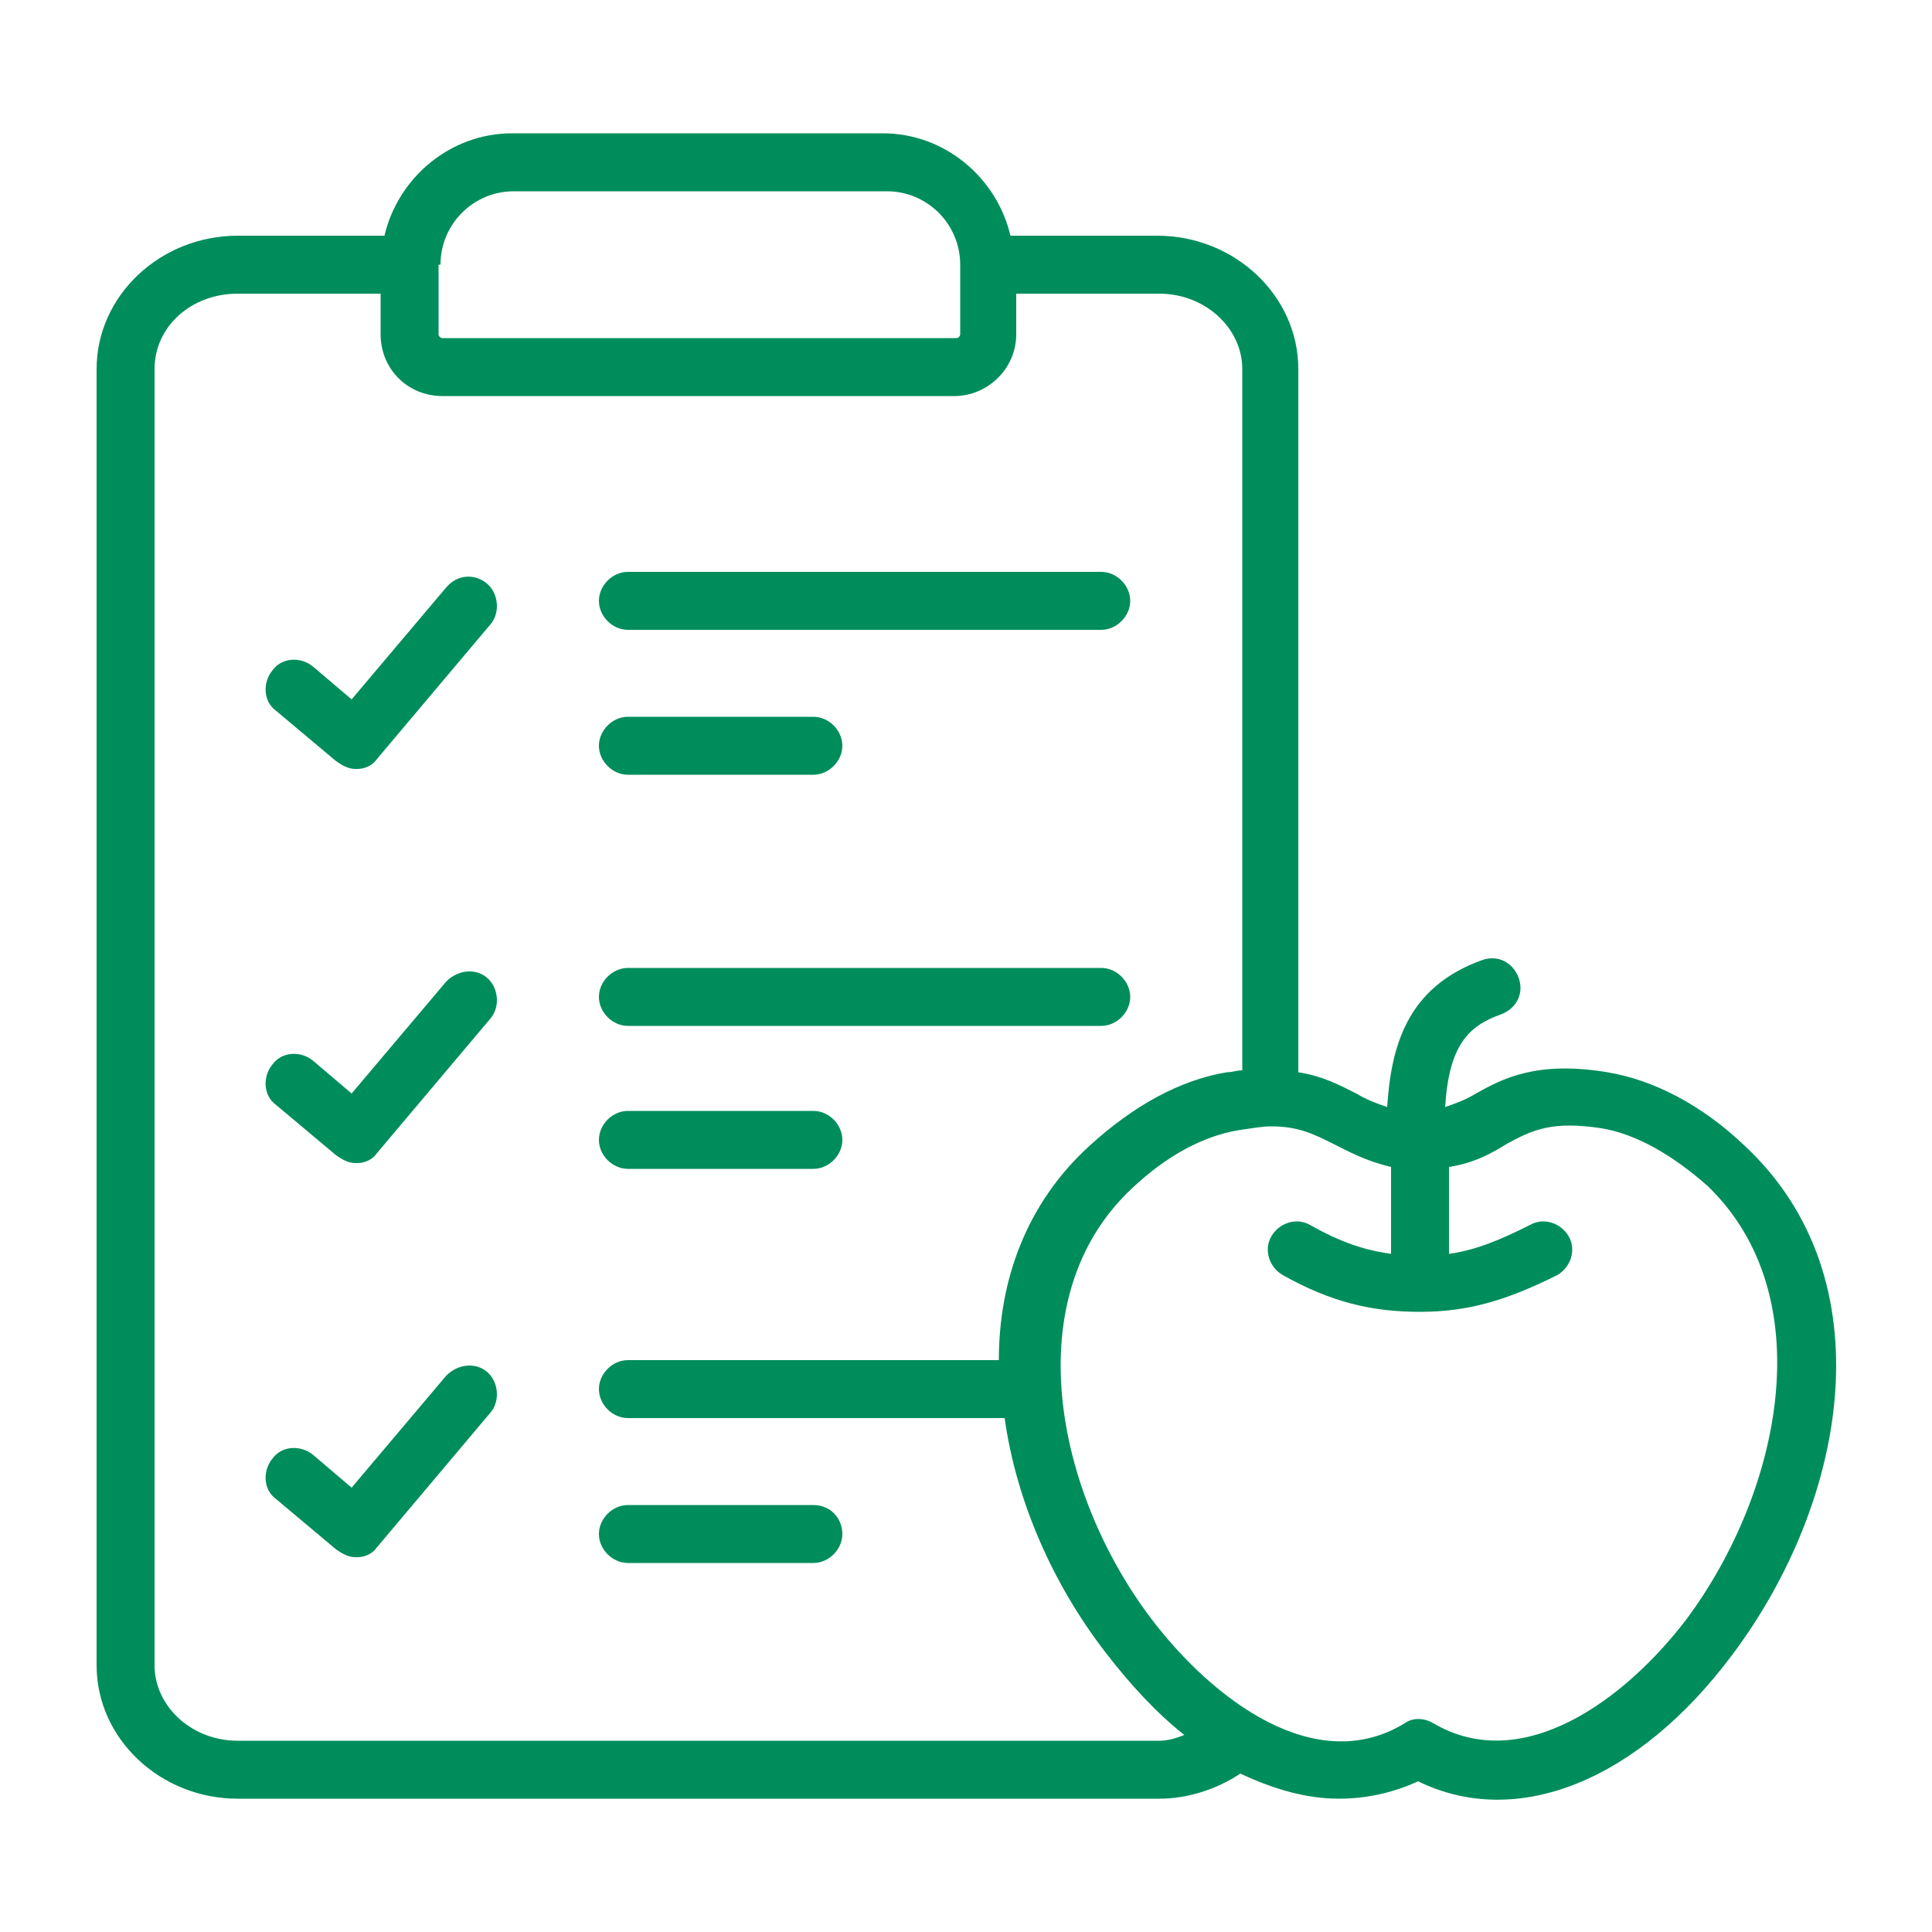 <svg width="34" height="34" viewBox="0 0 34 34" fill="none" xmlns="http://www.w3.org/2000/svg">
<path d="M30.702 20.162C29.954 19.448 29.104 19.006 28.288 18.87C27.064 18.666 26.452 18.972 25.976 19.244C25.806 19.346 25.636 19.414 25.432 19.482C25.5 18.394 25.84 18.054 26.418 17.85C26.69 17.748 26.826 17.476 26.724 17.204C26.622 16.932 26.35 16.796 26.078 16.898C24.752 17.374 24.48 18.428 24.412 19.482C24.208 19.414 24.038 19.346 23.868 19.244C23.596 19.108 23.29 18.938 22.848 18.87V6.494C22.848 5.202 21.726 4.148 20.366 4.148H17.782C17.544 3.128 16.626 2.346 15.538 2.346H9.01C7.922 2.346 7.004 3.128 6.766 4.148H4.182C2.822 4.148 1.7 5.202 1.7 6.494V29.308C1.7 30.6 2.822 31.654 4.182 31.654H20.4C20.91 31.654 21.42 31.484 21.828 31.212C22.406 31.484 22.984 31.654 23.562 31.654C24.038 31.654 24.514 31.552 24.956 31.348C26.69 32.198 28.832 31.348 30.498 29.104C32.504 26.418 33.218 22.508 30.702 20.162ZM7.752 4.658C7.752 3.944 8.33 3.366 9.044 3.366H15.606C16.32 3.366 16.898 3.944 16.898 4.658V5.882C16.898 5.916 16.864 5.95 16.83 5.95H7.786C7.752 5.95 7.718 5.916 7.718 5.882V4.658H7.752ZM20.4 30.634H4.182C3.366 30.634 2.72 30.022 2.72 29.308V6.494C2.72 5.746 3.366 5.168 4.182 5.168H6.698V5.882C6.698 6.494 7.174 6.97 7.786 6.97H16.796C17.374 6.97 17.884 6.494 17.884 5.882V5.168H20.4C21.216 5.168 21.862 5.78 21.862 6.494V18.836C21.76 18.836 21.692 18.87 21.59 18.87C20.774 19.006 19.958 19.448 19.176 20.162C18.054 21.182 17.578 22.542 17.578 23.936H11.05C10.778 23.936 10.54 24.174 10.54 24.446C10.54 24.718 10.778 24.956 11.05 24.956H17.68C17.884 26.418 18.53 27.88 19.448 29.07C19.89 29.648 20.366 30.158 20.842 30.532C20.672 30.6 20.536 30.634 20.4 30.634ZM29.682 28.492C28.594 29.92 26.792 31.246 25.228 30.328C25.058 30.226 24.854 30.226 24.718 30.328C23.154 31.28 21.352 29.92 20.264 28.492C18.564 26.248 17.884 22.814 19.924 20.91C20.536 20.332 21.182 19.992 21.794 19.89C22.032 19.856 22.202 19.822 22.372 19.822C22.848 19.822 23.12 19.958 23.46 20.128C23.732 20.264 24.038 20.434 24.48 20.536V22.066C24.004 21.998 23.596 21.862 23.052 21.556C22.814 21.42 22.508 21.522 22.372 21.76C22.236 21.998 22.338 22.304 22.576 22.44C23.426 22.916 24.14 23.086 24.99 23.086C25.84 23.086 26.52 22.882 27.404 22.44C27.642 22.304 27.744 21.998 27.608 21.76C27.472 21.522 27.166 21.42 26.928 21.556C26.384 21.828 25.976 21.998 25.5 22.066V20.536C25.942 20.468 26.248 20.298 26.52 20.128C26.962 19.89 27.302 19.72 28.186 19.856C28.798 19.958 29.444 20.332 30.056 20.876C32.062 22.814 31.348 26.248 29.682 28.492Z" fill="#008D5C"/>
<path d="M7.854 10.336L6.188 12.308L5.508 11.73C5.304 11.56 4.964 11.56 4.794 11.798C4.624 12.002 4.624 12.342 4.862 12.512L5.916 13.396C6.018 13.464 6.12 13.532 6.256 13.532H6.29C6.426 13.532 6.562 13.464 6.63 13.362L8.636 10.982C8.806 10.778 8.772 10.438 8.568 10.268C8.364 10.098 8.058 10.098 7.854 10.336Z" fill="#008D5C"/>
<path d="M7.854 17.272L6.188 19.244L5.508 18.666C5.304 18.496 4.964 18.496 4.794 18.734C4.624 18.938 4.624 19.278 4.862 19.448L5.916 20.332C6.018 20.4 6.12 20.468 6.256 20.468H6.29C6.426 20.468 6.562 20.4 6.63 20.298L8.636 17.918C8.806 17.714 8.772 17.374 8.568 17.204C8.364 17.034 8.058 17.068 7.854 17.272Z" fill="#008D5C"/>
<path d="M7.854 24.208L6.188 26.18L5.508 25.602C5.304 25.432 4.964 25.432 4.794 25.67C4.624 25.874 4.624 26.214 4.862 26.384L5.916 27.268C6.018 27.336 6.12 27.404 6.256 27.404H6.29C6.426 27.404 6.562 27.336 6.63 27.234L8.636 24.854C8.806 24.65 8.772 24.31 8.568 24.14C8.364 23.97 8.058 24.004 7.854 24.208Z" fill="#008D5C"/>
<path d="M11.05 18.054H19.38C19.652 18.054 19.89 17.816 19.89 17.544C19.89 17.272 19.652 17.034 19.38 17.034H11.05C10.778 17.034 10.54 17.272 10.54 17.544C10.54 17.816 10.778 18.054 11.05 18.054Z" fill="#008D5C"/>
<path d="M11.05 20.57H14.314C14.586 20.57 14.824 20.332 14.824 20.06C14.824 19.788 14.586 19.55 14.314 19.55H11.05C10.778 19.55 10.54 19.788 10.54 20.06C10.54 20.332 10.778 20.57 11.05 20.57Z" fill="#008D5C"/>
<path d="M11.05 11.084H19.38C19.652 11.084 19.89 10.846 19.89 10.574C19.89 10.302 19.652 10.064 19.38 10.064H11.05C10.778 10.064 10.54 10.302 10.54 10.574C10.54 10.846 10.778 11.084 11.05 11.084Z" fill="#008D5C"/>
<path d="M11.05 13.634H14.314C14.586 13.634 14.824 13.396 14.824 13.124C14.824 12.852 14.586 12.614 14.314 12.614H11.05C10.778 12.614 10.54 12.852 10.54 13.124C10.54 13.396 10.778 13.634 11.05 13.634Z" fill="#008D5C"/>
<path d="M14.314 26.486H11.05C10.778 26.486 10.54 26.724 10.54 26.996C10.54 27.268 10.778 27.506 11.05 27.506H14.314C14.586 27.506 14.824 27.268 14.824 26.996C14.824 26.724 14.62 26.486 14.314 26.486Z" fill="#008D5C"/>
</svg>
